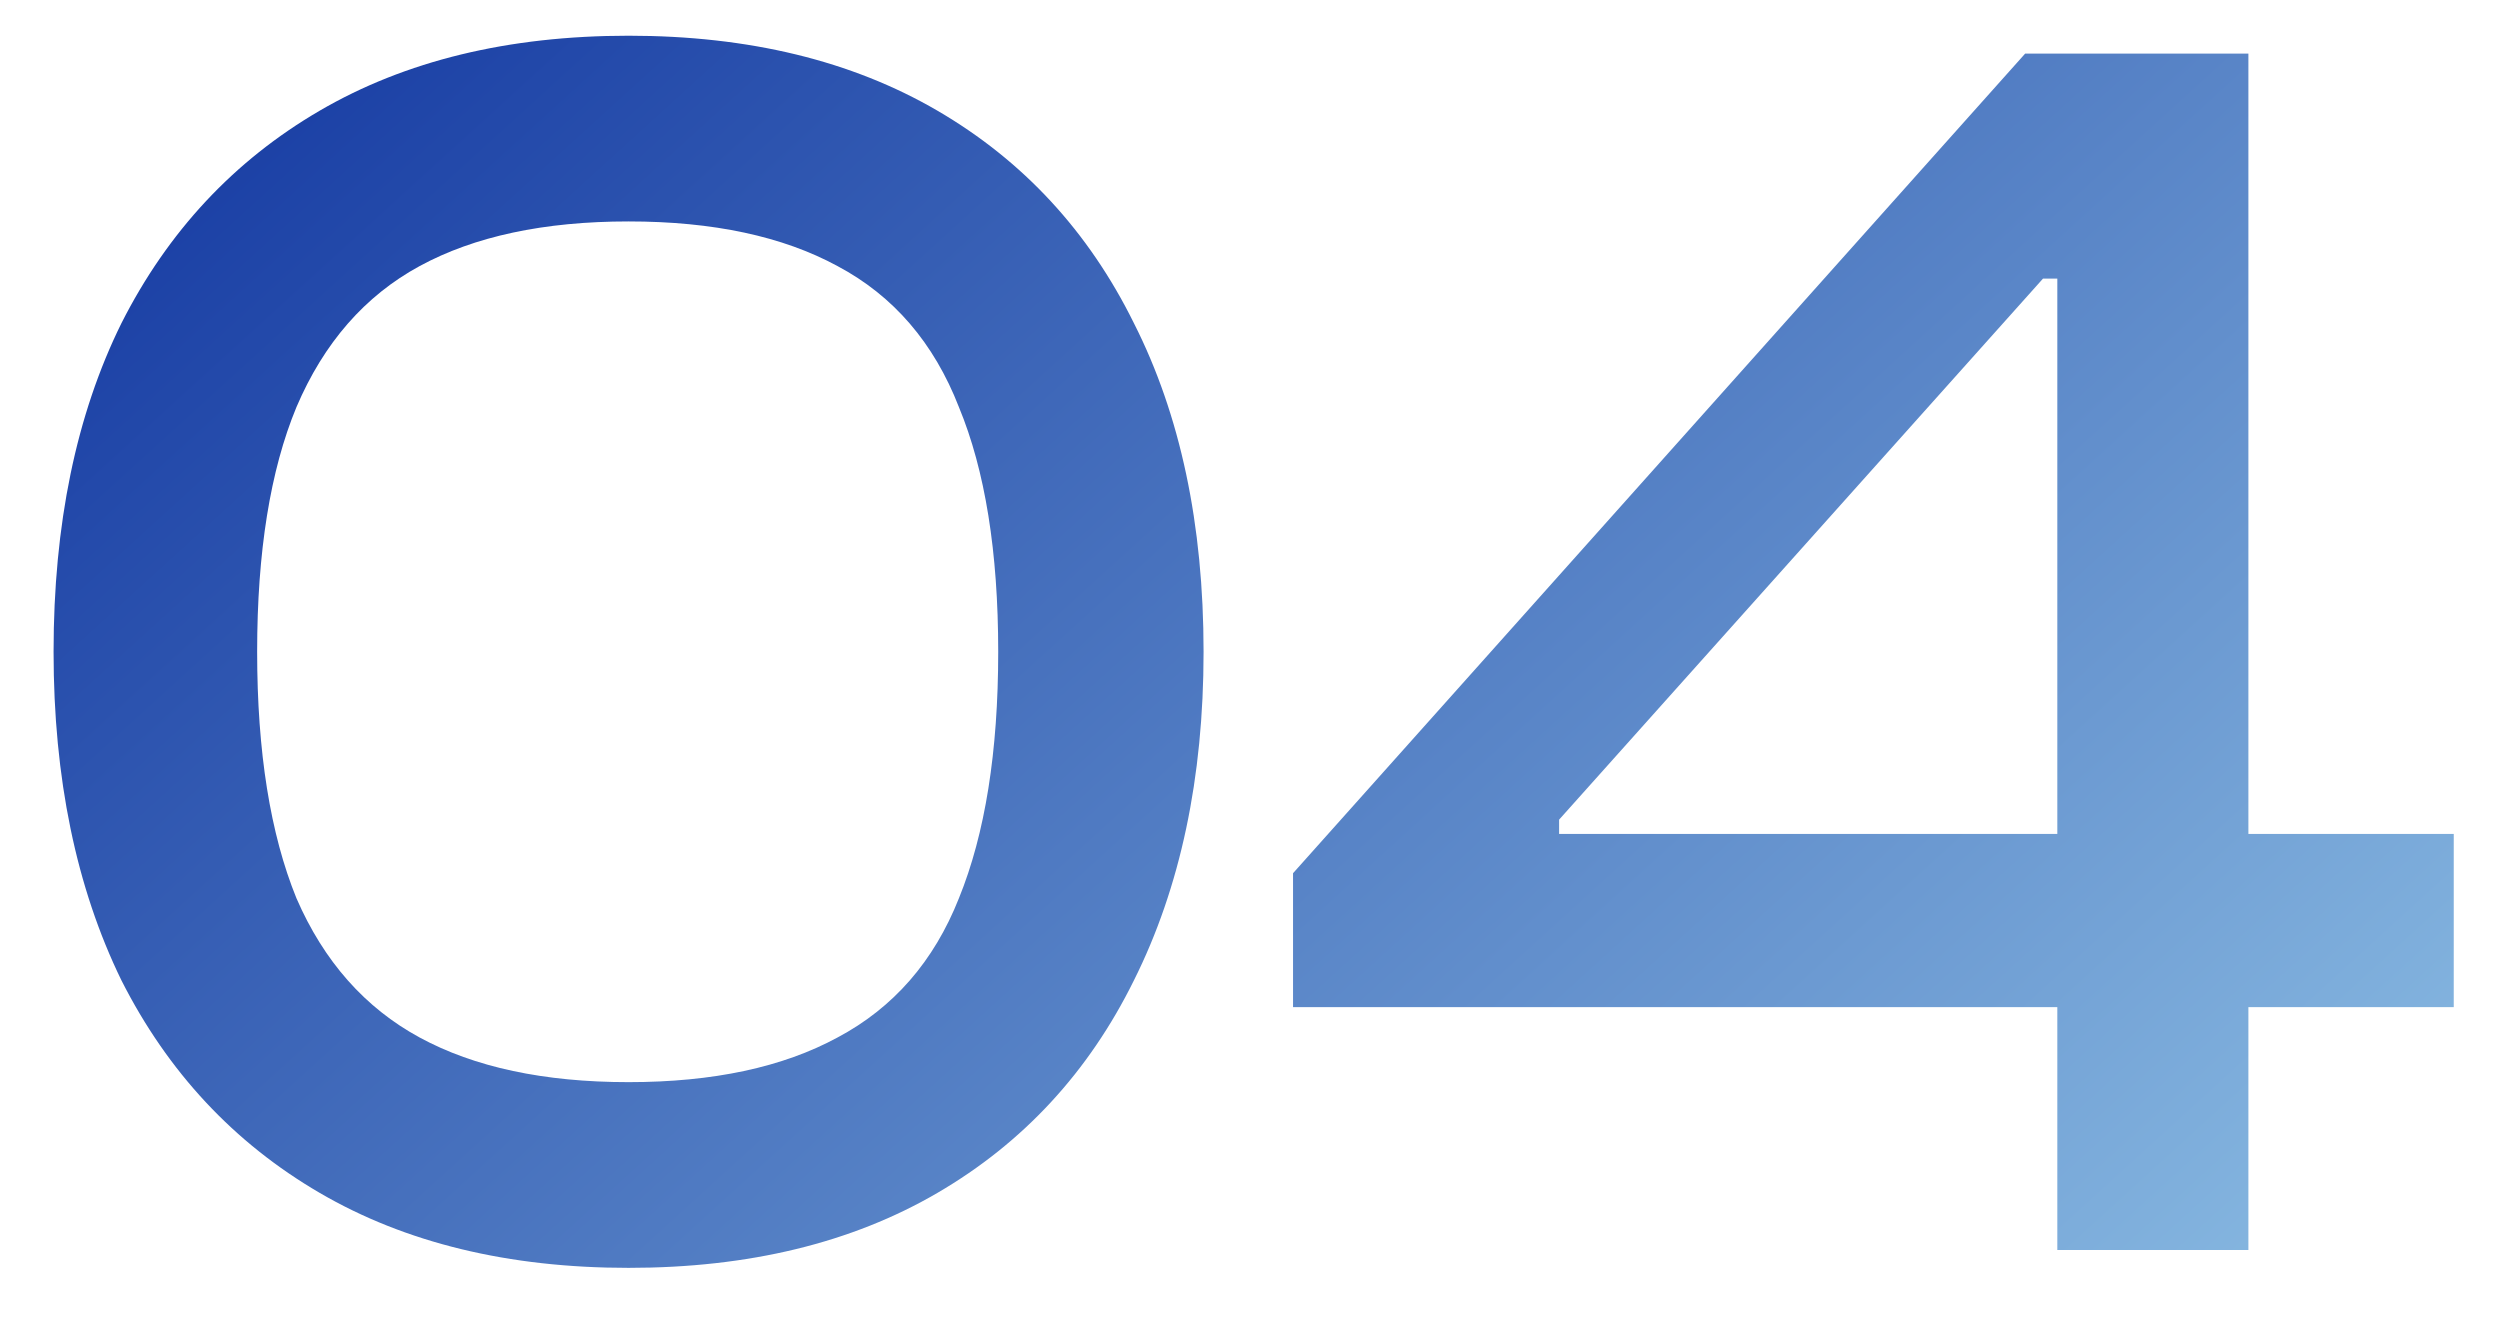 <svg width="28" height="15" viewBox="0 0 28 15" fill="none" xmlns="http://www.w3.org/2000/svg">
<path d="M7.04 14.2C5.693 14.2 4.54 13.92 3.58 13.36C2.62 12.8 1.88 12.007 1.36 10.98C0.853 9.94 0.6 8.713 0.6 7.3C0.6 5.873 0.853 4.647 1.36 3.62C1.88 2.593 2.62 1.8 3.58 1.24C4.54 0.68 5.693 0.4 7.04 0.4C8.387 0.4 9.54 0.68 10.5 1.24C11.46 1.8 12.193 2.593 12.7 3.62C13.22 4.647 13.48 5.873 13.48 7.3C13.48 8.713 13.22 9.94 12.7 10.98C12.193 12.007 11.46 12.8 10.5 13.36C9.54 13.92 8.387 14.2 7.04 14.2ZM7.04 12.12C7.987 12.12 8.767 11.953 9.38 11.62C10.007 11.287 10.46 10.767 10.74 10.06C11.033 9.34 11.18 8.42 11.18 7.3C11.18 6.18 11.033 5.267 10.74 4.56C10.46 3.84 10.007 3.313 9.38 2.98C8.767 2.647 7.987 2.48 7.04 2.48C6.093 2.48 5.313 2.647 4.7 2.98C4.087 3.313 3.627 3.84 3.32 4.56C3.027 5.267 2.88 6.18 2.88 7.3C2.88 8.42 3.027 9.34 3.32 10.06C3.627 10.767 4.087 11.287 4.7 11.62C5.313 11.953 6.093 12.12 7.04 12.12ZM27.482 11.28H14.482V9.78L22.682 0.6H24.502L23.262 3.12H22.882L17.462 9.18V9.34H27.482V11.28ZM25.182 14H23.042V0.6H25.182V14Z" fill="url(#paint0_linear_1414_7430)"/>
<defs>
<linearGradient id="paint0_linear_1414_7430" x1="9.823e-08" y1="-2.105" x2="19.845" y2="19.682" gradientUnits="userSpaceOnUse">
<stop stop-color="#082B9B"/>
<stop offset="1" stop-color="#86B7E0"/>
</linearGradient>
</defs>
</svg>
